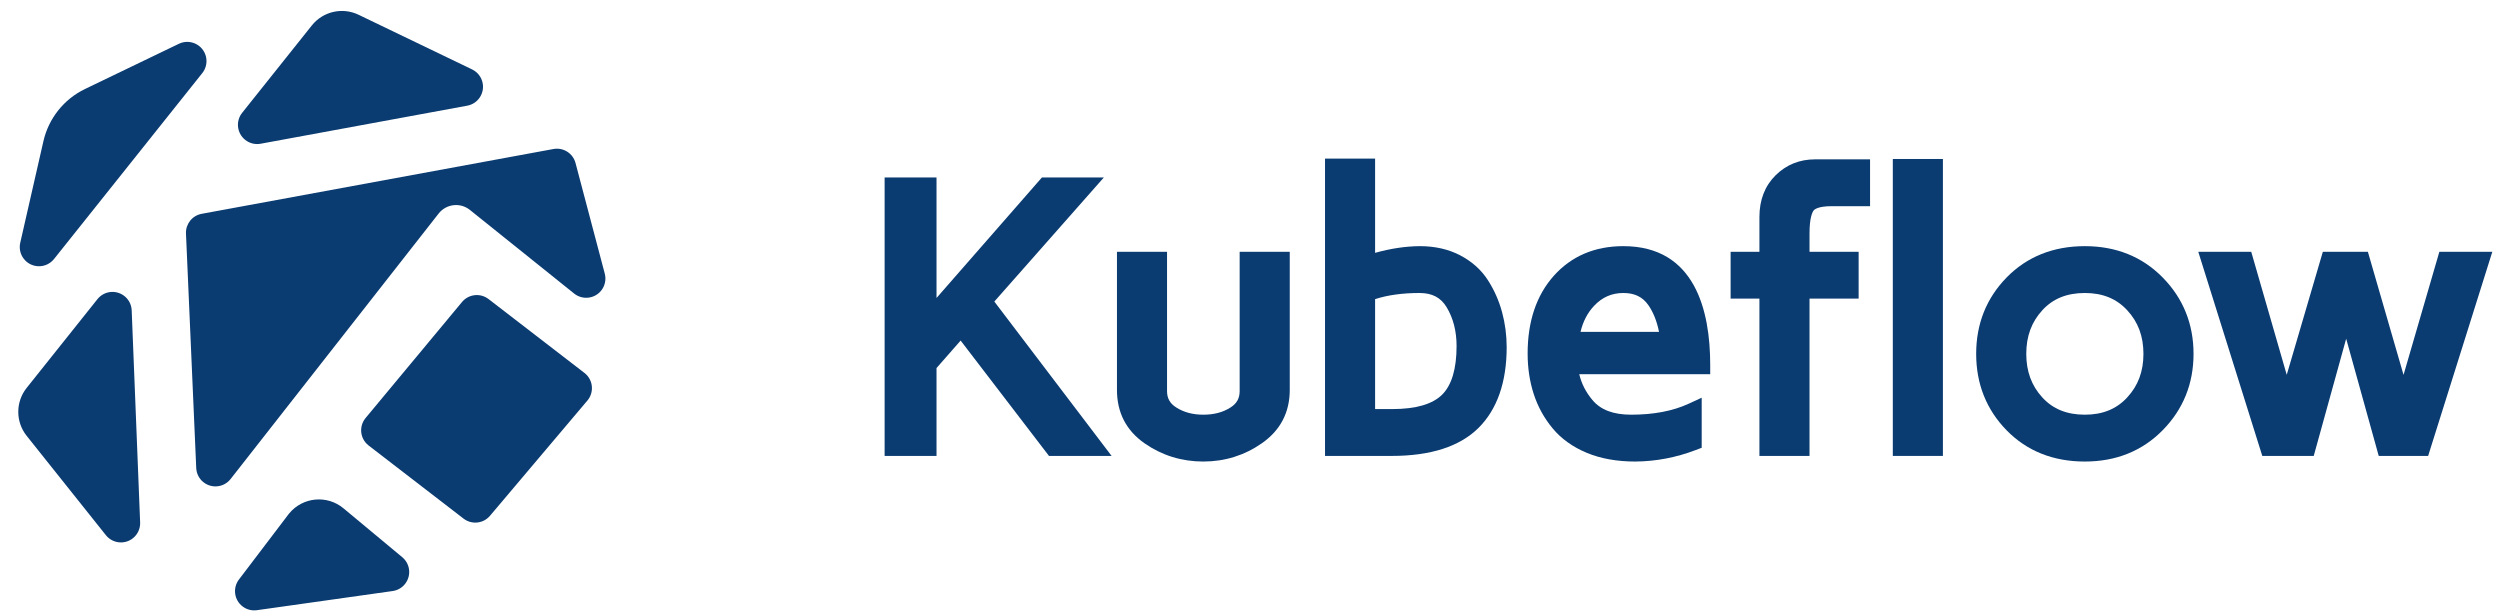 <?xml version="1.0" encoding="UTF-8"?>
<svg width="130px" height="32px" viewBox="0 0 130 32" version="1.1" xmlns="http://www.w3.org/2000/svg" xmlns:xlink="http://www.w3.org/1999/xlink">
    <!-- Generator: Sketch 52.2 (67145) - http://www.bohemiancoding.com/sketch -->
    <title>Kubeflow Logo</title>
    <desc>Created with Sketch.</desc>
    <defs>
        <polygon id="path-1" points="0 0.248 42.931 0.248 42.931 15.982 0 15.982"></polygon>
        <polygon id="path-3" points="0.2 0.267 15.838 0.267 15.838 15.982 0.2 15.982"></polygon>
    </defs>
    <g id="Symbols" stroke="none" stroke-width="1" fill="none" fill-rule="evenodd">
        <g id="collapsed-nav/expanded" transform="translate(-24, -20)">
            <g id="Group-14" transform="translate(16, 20)">
                <g id="Group-3" transform="translate(8, 0)">
                    <g id="Group-31" fill="#0a3b71">
                        <path d="M11.99,24.91 L22.81,11.103 C23,10.861 23.278,10.705 23.583,10.67 C23.889,10.635 24.195,10.723 24.435,10.916 L29.856,15.265 C30.287,15.61 30.916,15.541 31.262,15.111 C31.46,14.863 31.53,14.536 31.448,14.229 L29.927,8.476 C29.793,7.971 29.293,7.654 28.779,7.749 L10.489,11.118 C9.998,11.208 9.649,11.646 9.671,12.145 L10.204,24.337 C10.228,24.888 10.695,25.316 11.247,25.292 C11.539,25.279 11.81,25.14 11.99,24.91 Z" id="Fill-1"></path>
                        <path d="M20.918,28.975 L17.86,26.432 C17.011,25.726 15.75,25.842 15.044,26.691 C15.025,26.714 15.007,26.737 14.989,26.76 L12.425,30.135 C12.09,30.575 12.176,31.202 12.616,31.536 C12.828,31.698 13.096,31.768 13.361,31.73 L20.418,30.734 C20.965,30.657 21.346,30.151 21.269,29.604 C21.234,29.358 21.109,29.134 20.918,28.975 Z" id="Fill-2"></path>
                        <path d="M19.17,23.167 L24.105,26.968 C24.529,27.294 25.134,27.23 25.479,26.821 L30.544,20.829 C30.901,20.407 30.848,19.776 30.426,19.42 C30.414,19.41 30.403,19.4 30.39,19.391 L25.404,15.551 C24.978,15.223 24.369,15.291 24.025,15.704 L19.011,21.736 C18.658,22.161 18.716,22.791 19.141,23.144 C19.15,23.152 19.16,23.16 19.17,23.167 Z" id="Fill-3"></path>
                        <path d="M9.304,2.276 L4.422,4.627 C3.326,5.155 2.529,6.154 2.258,7.341 L1.053,12.623 C0.93,13.161 1.267,13.697 1.805,13.82 C2.18,13.906 2.57,13.769 2.809,13.469 L6.699,8.592 L10.519,3.801 C10.864,3.369 10.793,2.74 10.361,2.396 C10.061,2.156 9.65,2.11 9.304,2.276 Z" id="Fill-4"></path>
                        <path d="M7.287,27.166 L6.848,16.139 C6.826,15.587 6.361,15.158 5.809,15.18 C5.519,15.191 5.248,15.329 5.067,15.556 L1.387,20.17 C0.805,20.899 0.805,21.934 1.387,22.664 L5.506,27.829 C5.851,28.261 6.48,28.332 6.912,27.988 C7.161,27.789 7.3,27.484 7.287,27.166 Z" id="Fill-5"></path>
                        <path d="M16.215,1.323 L12.591,5.867 C12.247,6.299 12.318,6.928 12.75,7.273 C12.976,7.453 13.27,7.527 13.554,7.474 L24.298,5.495 C24.841,5.395 25.2,4.874 25.1,4.331 C25.043,4.017 24.838,3.749 24.551,3.611 L18.647,0.768 C17.806,0.363 16.797,0.593 16.215,1.323 Z" id="Fill-6"></path>
                    </g>
                    <g id="Group-20" transform="translate(46, 8)">
                        <g id="Group-12">
                            <g id="Clip-8"></g>
                            <polyline id="Fill-7" fill="#0a3b71" points="11.4 1.228 8.18 1.228 2.699 7.495 2.699 1.228 0 1.228 0 15.708 2.699 15.708 2.699 11.138 3.953 9.709 8.547 15.708 11.803 15.708 5.705 7.681 11.4 1.228"></polyline>
                            <path d="M18.462,12.336 C18.462,12.718 18.313,12.982 17.981,13.193 C17.586,13.443 17.125,13.564 16.574,13.564 C16.028,13.564 15.57,13.443 15.171,13.192 C14.836,12.981 14.686,12.717 14.686,12.336 L14.686,5.092 L12.082,5.092 L12.082,12.276 C12.082,13.456 12.566,14.392 13.522,15.056 C14.424,15.682 15.449,16 16.569,16 C17.691,16 18.718,15.679 19.622,15.046 C20.581,14.375 21.067,13.443 21.067,12.276 L21.067,5.092 L18.462,5.092 L18.462,12.336" id="Fill-9" fill="#0a3b71" mask="url(#mask-2)"></path>
                            <path d="M26.396,13.272 L25.505,13.272 L25.505,7.555 C26.158,7.343 26.933,7.236 27.817,7.236 C28.472,7.236 28.919,7.47 29.224,7.974 C29.568,8.542 29.742,9.222 29.742,9.993 C29.742,11.175 29.49,12.026 28.99,12.523 C28.491,13.02 27.618,13.272 26.396,13.272 Z M31.377,6.578 C31.032,6.037 30.546,5.601 29.933,5.279 C29.326,4.961 28.621,4.8 27.833,4.8 C27.094,4.805 26.314,4.922 25.505,5.148 L25.505,0.248 L22.901,0.248 L22.901,15.708 L26.371,15.708 C28.392,15.708 29.909,15.218 30.881,14.253 C31.854,13.286 32.347,11.872 32.347,10.05 C32.347,9.433 32.267,8.823 32.109,8.238 C31.95,7.647 31.704,7.088 31.377,6.578 Z" id="Fill-10" fill="#0a3b71" mask="url(#mask-2)"></path>
                            <path d="M38.414,7.236 C39.001,7.236 39.414,7.437 39.715,7.868 C39.975,8.242 40.16,8.708 40.269,9.258 L36.187,9.258 C36.318,8.712 36.55,8.266 36.891,7.905 C37.314,7.454 37.813,7.236 38.414,7.236 Z M42.931,10.975 C42.931,8.158 42.147,4.8 38.414,4.8 C36.926,4.8 35.708,5.321 34.793,6.347 C33.893,7.358 33.437,8.715 33.437,10.381 C33.437,11.135 33.544,11.846 33.755,12.493 C33.969,13.15 34.3,13.75 34.738,14.276 C35.187,14.817 35.786,15.246 36.519,15.55 C37.238,15.848 38.082,16 39.03,16 C40.101,15.993 41.16,15.792 42.178,15.402 L42.488,15.284 L42.488,12.681 L41.803,12.997 C40.985,13.374 39.982,13.564 38.82,13.564 C37.893,13.564 37.235,13.315 36.806,12.801 C36.463,12.39 36.237,11.947 36.121,11.458 L42.931,11.458 L42.931,10.975 Z" id="Fill-11" fill="#0a3b71" mask="url(#mask-2)"></path>
                        </g>
                        <path d="M46.331,1.115 C45.773,1.667 45.49,2.397 45.49,3.285 L45.49,5.092 L43.992,5.092 L43.992,7.528 L45.49,7.528 L45.49,15.708 L48.095,15.708 L48.095,7.528 L50.649,7.528 L50.649,5.092 L48.095,5.092 L48.095,4.142 C48.095,3.307 48.246,3.026 48.311,2.943 C48.353,2.891 48.542,2.721 49.252,2.721 L51.243,2.721 L51.243,0.286 L48.385,0.286 C47.579,0.286 46.887,0.565 46.331,1.115" id="Fill-13" fill="#0a3b71"></path>
                        <g id="Group-17" transform="translate(52.226, 0)">

                            <g id="Clip-15"></g>
                            <polygon id="Fill-14" fill="#0a3b71" points="0.2 15.708 2.805 15.708 2.805 0.267 0.2 0.267"></polygon>
                            <path d="M10.186,13.564 C9.252,13.564 8.53,13.272 7.977,12.67 C7.414,12.056 7.14,11.314 7.14,10.4 C7.14,9.486 7.414,8.744 7.977,8.13 C8.53,7.528 9.252,7.236 10.186,7.236 C11.109,7.236 11.829,7.528 12.388,8.132 C12.957,8.745 13.233,9.487 13.233,10.4 C13.233,11.313 12.957,12.054 12.388,12.668 C11.829,13.272 11.109,13.564 10.186,13.564 Z M10.186,4.8 C8.547,4.8 7.179,5.347 6.123,6.424 C5.069,7.5 4.535,8.837 4.535,10.4 C4.535,11.963 5.067,13.3 6.117,14.375 C7.171,15.453 8.54,16 10.186,16 C11.811,16 13.175,15.45 14.238,14.366 C15.3,13.285 15.838,11.95 15.838,10.4 C15.838,8.85 15.3,7.516 14.238,6.434 C13.175,5.35 11.811,4.8 10.186,4.8 Z" id="Fill-16" fill="#0a3b71" mask="url(#mask-4)"></path>
                        </g>
                        <polyline id="Fill-18" fill="#0a3b71" points="80.847 5.092 78.984 11.494 77.129 5.092 74.788 5.092 72.91 11.491 71.064 5.092 68.31 5.092 71.639 15.708 74.314 15.708 76.001 9.612 77.694 15.708 80.263 15.708 83.601 5.092 80.847 5.092"></polyline>
                    </g>
                </g>
            </g>
        </g>
    </g>
</svg>

